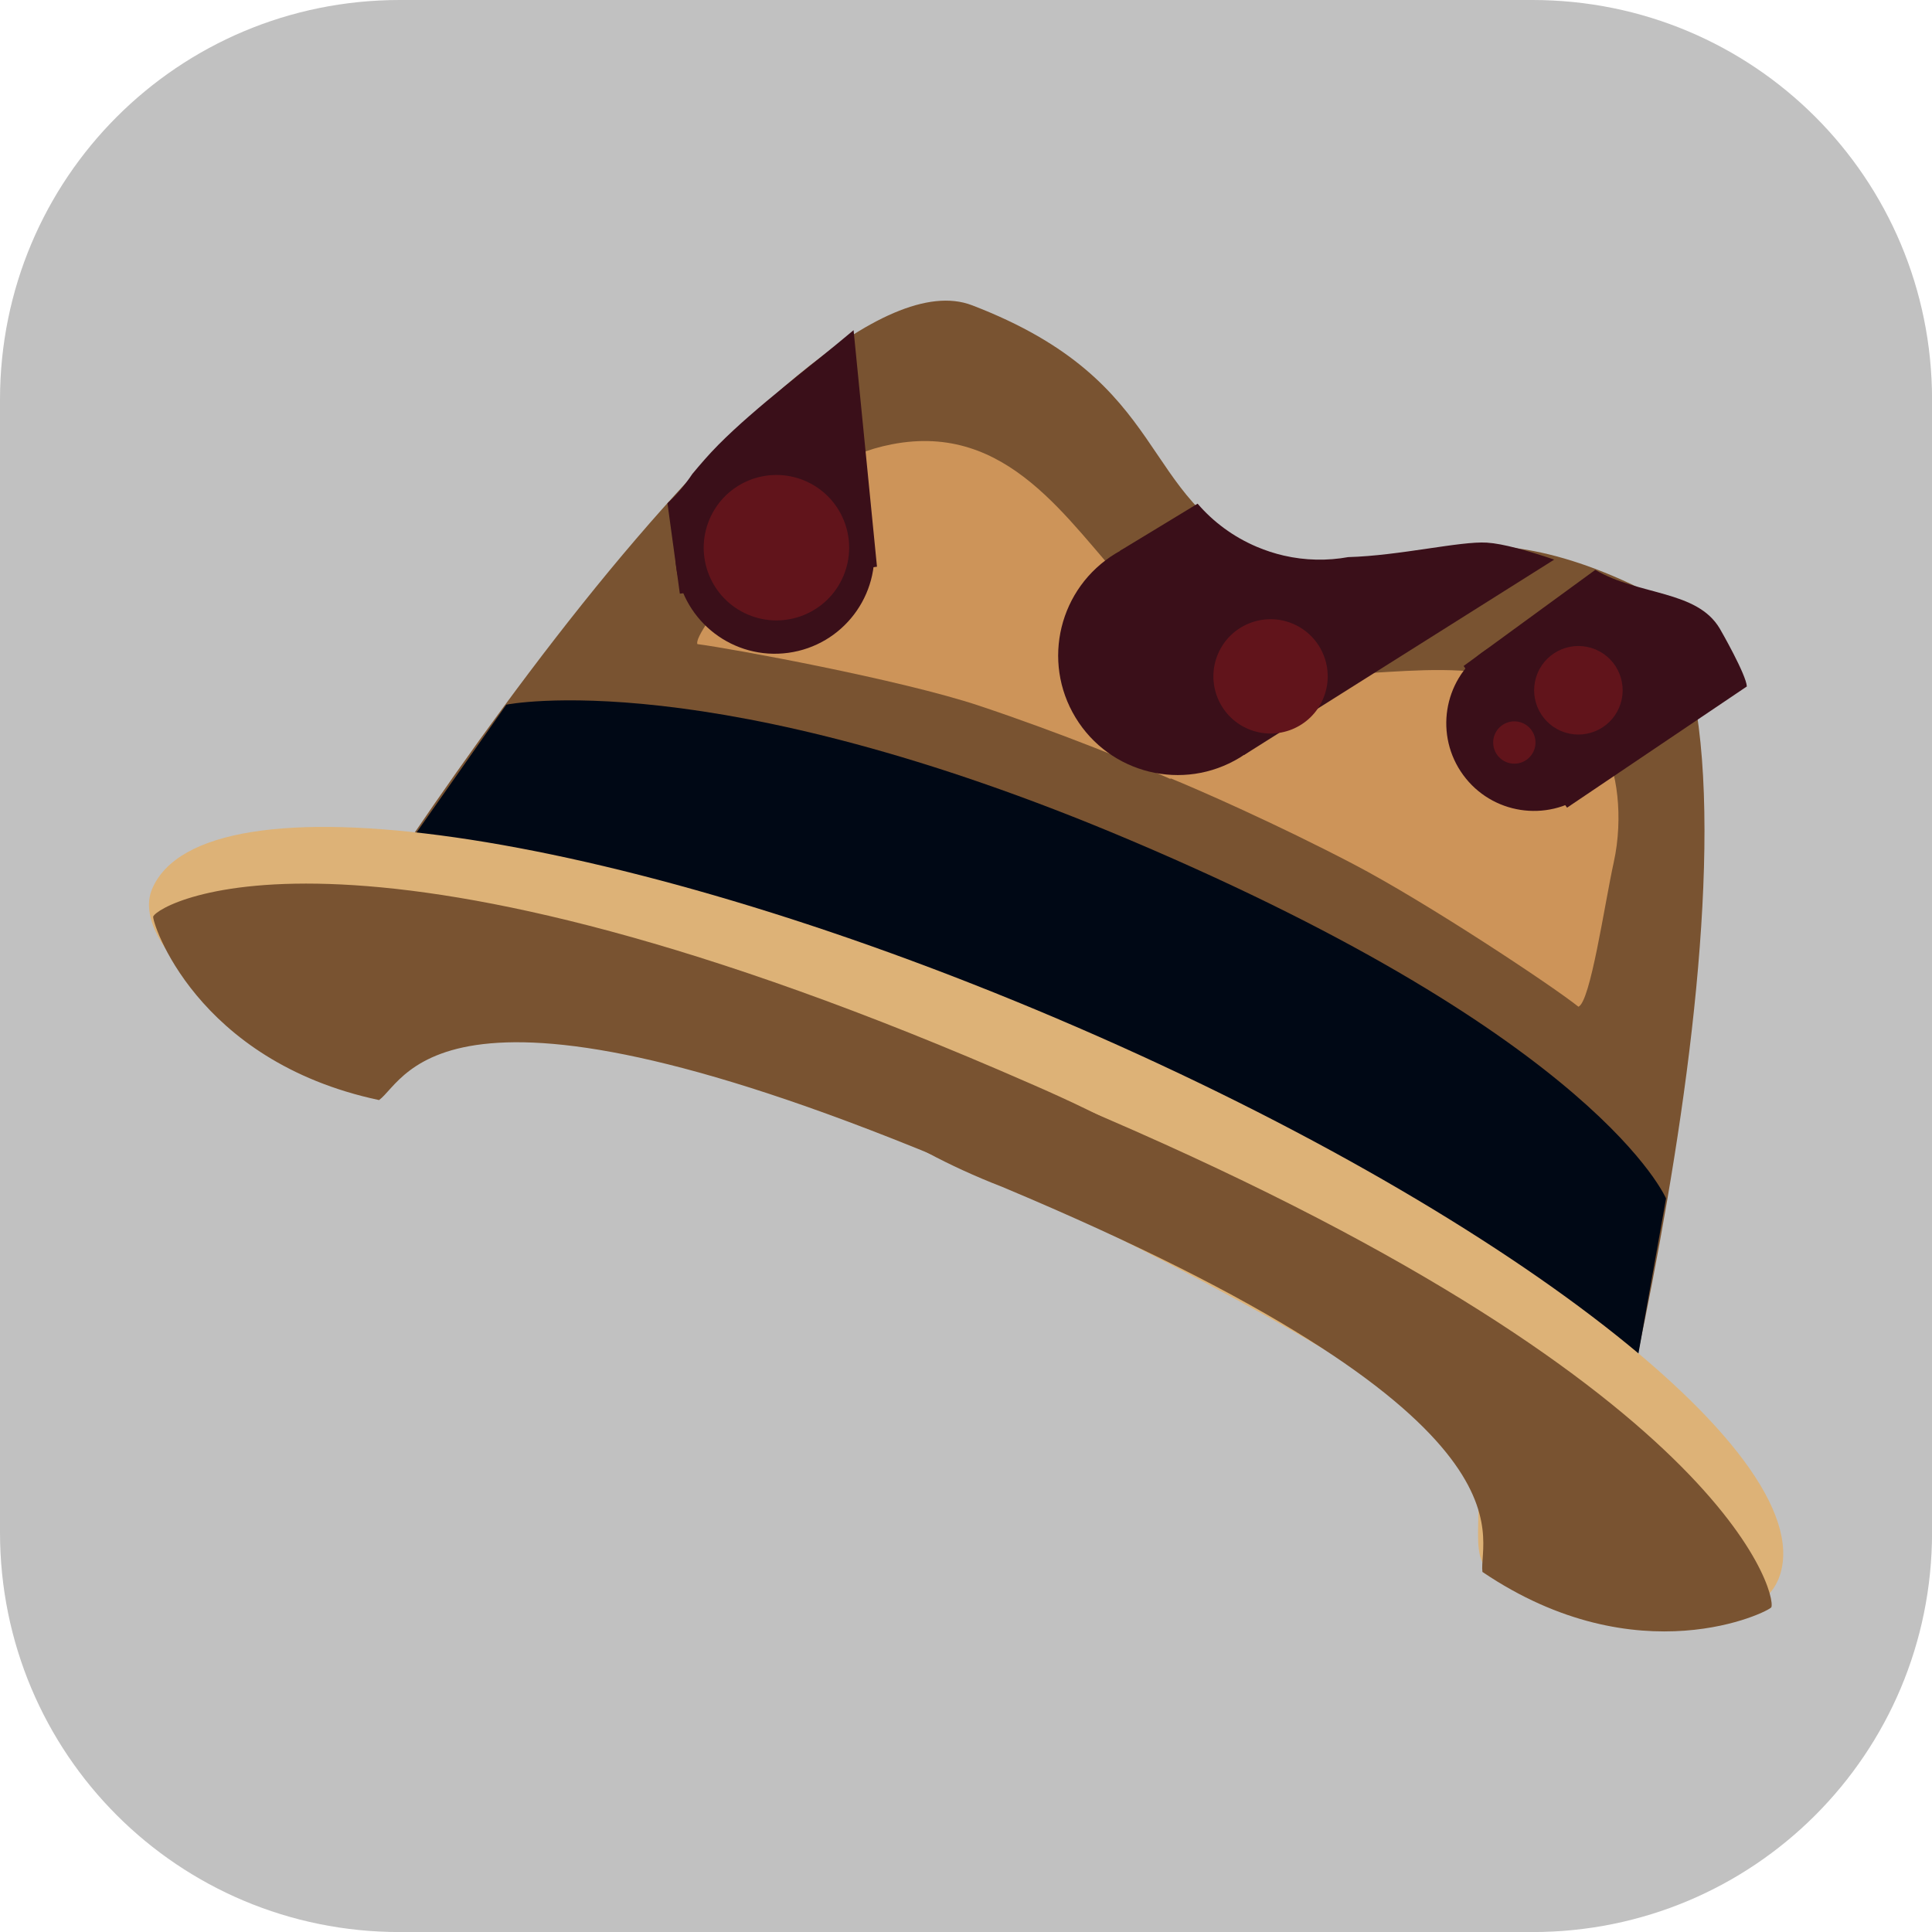 <svg version="1.1" xmlns="http://www.w3.org/2000/svg" xmlns:xlink="http://www.w3.org/1999/xlink" width="34.173" height="34.173" viewBox="0,0,34.173,34.173"><g transform="translate(-222.913,-162.913)"><g data-paper-data="{&quot;isPaintingLayer&quot;:true}" stroke="none" stroke-miterlimit="10" stroke-dasharray="" stroke-dashoffset="0" style="mix-blend-mode: normal"><path d="M229.983,162.913h20.034c3.917,0 7.07,3.153 7.07,7.07v20.034c0,3.917 -3.153,7.07 -7.07,7.07h-20.034c-3.917,0 -7.07,-3.153 -7.07,-7.07v-20.034c0,-3.917 3.153,-7.07 7.07,-7.07z" fill-opacity="0.35" fill="#4d4d4d" fill-rule="evenodd" stroke-width="4.439" stroke-linecap="round" stroke-linejoin="round"/><g fill-rule="nonzero" stroke-width="0" stroke-linecap="butt" stroke-linejoin="miter"><g><path d="M233.216,173.592c2.493,-3.119 5.337,-5.874 6.889,-5.28c3.588,1.374 2.898,3.42 5.167,4.388c0.005,0.002 -1.933,4.597 -3.481,8.264c-0.22,-0.081 -0.441,-0.153 -0.663,-0.214c-3.39,-1.412 -7.64,-2.613 -11.27,-2.534c0.88,-1.314 2.073,-3.016 3.358,-4.624z" fill="#795331"/><path d="M251.746,187.498c-2.462,-2.669 -6.275,-4.897 -9.644,-6.359c-0.198,-0.117 -0.403,-0.227 -0.614,-0.329c1.567,-3.659 3.532,-8.242 3.537,-8.24c2.271,0.963 3.266,-0.953 6.745,0.677c1.505,0.706 1.494,4.665 0.977,8.625c-0.266,2.041 -0.664,4.081 -1,5.626z" data-paper-data="{&quot;index&quot;:null}" fill="#795331"/><path d="M229.867,178.227l2.002,-2.85c0,0 3.628,-0.742 11.036,2.397c8.286,3.51 9.477,6.338 9.477,6.338l-0.611,3.43c0,0 -3.295,-3.657 -10.073,-6.52c-6.898,-2.914 -11.832,-2.793 -11.832,-2.793z" fill="#000815"/><path d="M238.687,170.772c2.06,-0.401 3.108,1.366 4.178,2.518c0.644,0.693 1.716,1.126 1.716,1.126l-0.967,2.275c-0.527,-0.235 -1.942,-0.815 -3.381,-1.295c-1.384,-0.462 -4.409,-1.017 -4.984,-1.09c-0.098,-0.201 1.481,-2.057 1.887,-2.543c0.361,-0.432 0.651,-0.815 1.551,-0.991z" fill="#cd9459"/><path d="M250.831,180.719c-0.452,-0.363 -2.683,-1.844 -3.976,-2.52c-1.344,-0.703 -2.744,-1.32 -3.278,-1.536l0.967,-2.275c0,0 1.056,0.472 2.001,0.455c1.573,-0.029 3.572,-0.5 4.712,1.262c0.261,0.404 0.374,1.27 0.2,2.059c-0.161,0.73 -0.414,2.487 -0.627,2.556z" data-paper-data="{&quot;index&quot;:null}" fill="#cd9459"/></g><path d="M254.36,190.865c-0.422,0.992 -2.932,1.283 -5.079,-0.144c-0.534,-0.355 0.169,-1.605 -0.655,-2.368c-1.371,-1.268 -6.093,-3.708 -8.141,-4.579c-2.35,-0.999 -6.691,-2.648 -8.643,-2.822c-0.909,-0.081 -1.748,1.023 -2.313,0.896c-2.404,-0.538 -4.337,-2.244 -3.925,-3.212c0.897,-2.11 8.063,-1.084 16.004,2.293c7.941,3.377 13.651,7.825 12.754,9.935z" fill="#ddb277"/></g><path d="M254.244,191.342c-0.031,0.072 -2.351,1.241 -5.11,-0.625c-0.082,-0.627 1.191,-2.749 -8.488,-6.808c-3.9,-1.512 -5.131,-4.126 0.714,-1.687c12,4.951 12.985,8.883 12.884,9.121z" fill="#795331" fill-rule="nonzero" stroke-width="0" stroke-linecap="butt" stroke-linejoin="miter"/><path d="M225.623,179.124c0.101,-0.238 3.616,-2.256 15.507,2.952c5.811,2.518 3.075,3.445 -0.72,1.685c-9.639,-4.154 -10.284,-1.765 -10.792,-1.39c-3.258,-0.692 -4.026,-3.175 -3.995,-3.247z" data-paper-data="{&quot;index&quot;:null}" fill="#795331" fill-rule="nonzero" stroke-width="0" stroke-linecap="butt" stroke-linejoin="miter"/><g fill="#3a0f19" fill-rule="nonzero" stroke-width="0" stroke-linecap="butt" stroke-linejoin="miter"><path d="M242.725,172.654l1.371,-0.832c0.276,0.321 0.629,0.585 1.045,0.762c0.158,0.067 0.318,0.119 0.479,0.156c0.382,0.088 0.769,0.094 1.14,0.027c0.91,-0.025 1.986,-0.286 2.453,-0.256c0.286,0.018 0.713,0.139 1.191,0.3l-5.486,3.456z"/><path d="M242.647,172.702c0.998,-0.606 2.297,-0.288 2.903,0.71c0.606,0.998 0.288,2.297 -0.71,2.903c-0.998,0.606 -2.297,0.288 -2.903,-0.71c-0.606,-0.998 -0.288,-2.297 0.71,-2.903z"/></g><g data-paper-data="{&quot;index&quot;:null}" fill="#3a0f19" fill-rule="nonzero" stroke-width="0" stroke-linecap="butt" stroke-linejoin="miter"><path d="M238.425,172.937l-3.487,0.477l-0.219,-1.6c0.164,-0.152 0.312,-0.325 0.439,-0.517c0.14,-0.168 0.289,-0.343 0.464,-0.519c0.672,-0.676 1.6,-1.36 2.389,-2.025z"/><path d="M236.38,170.973c0.963,-0.132 1.85,0.542 1.982,1.505c0.132,0.963 -0.542,1.85 -1.505,1.982c-0.963,0.132 -1.85,-0.542 -1.982,-1.505c-0.132,-0.963 0.542,-1.85 1.505,-1.982z"/></g><g fill="#3a0f19" fill-rule="nonzero" stroke-width="0" stroke-linecap="butt" stroke-linejoin="miter"><path d="M250.631,177.199l-1.83,-2.506l2.329,-1.7c0.783,0.46 1.796,0.355 2.202,1.038c0.017,0.028 0.469,0.817 0.479,1.024z"/><path d="M250.961,176.958c-0.692,0.505 -1.663,0.354 -2.168,-0.338c-0.505,-0.692 -0.354,-1.663 0.338,-2.168c0.692,-0.505 1.663,-0.354 2.168,0.338c0.505,0.692 0.354,1.663 -0.338,2.168z"/></g><path d="M244.456,174.481c0.218,-0.514 0.812,-0.753 1.326,-0.535c0.514,0.218 0.753,0.812 0.535,1.326c-0.218,0.514 -0.812,0.753 -1.326,0.535c-0.514,-0.218 -0.753,-0.812 -0.535,-1.326z" fill="#61141b" fill-rule="nonzero" stroke-width="0" stroke-linecap="butt" stroke-linejoin="miter"/><path d="M249.354,175.9c0.081,-0.19 0.301,-0.279 0.491,-0.198c0.19,0.081 0.279,0.301 0.198,0.491c-0.081,0.19 -0.301,0.279 -0.491,0.198c-0.19,-0.081 -0.279,-0.301 -0.198,-0.491z" fill="#61141b" fill-rule="nonzero" stroke-width="0" stroke-linecap="butt" stroke-linejoin="miter"/><path d="M250.111,174.816c0.169,-0.398 0.629,-0.583 1.027,-0.414c0.398,0.169 0.583,0.629 0.414,1.027c-0.169,0.398 -0.629,0.583 -1.027,0.414c-0.398,-0.169 -0.583,-0.629 -0.414,-1.027z" fill="#61141b" fill-rule="nonzero" stroke-width="0" stroke-linecap="butt" stroke-linejoin="miter"/><path d="M235.463,172.097c0.278,-0.654 1.033,-0.958 1.687,-0.68c0.654,0.278 0.958,1.033 0.68,1.687c-0.278,0.654 -1.033,0.958 -1.687,0.68c-0.654,-0.278 -0.958,-1.033 -0.68,-1.687z" fill="#61141b" fill-rule="nonzero" stroke-width="0" stroke-linecap="butt" stroke-linejoin="miter"/></g></g></svg>
